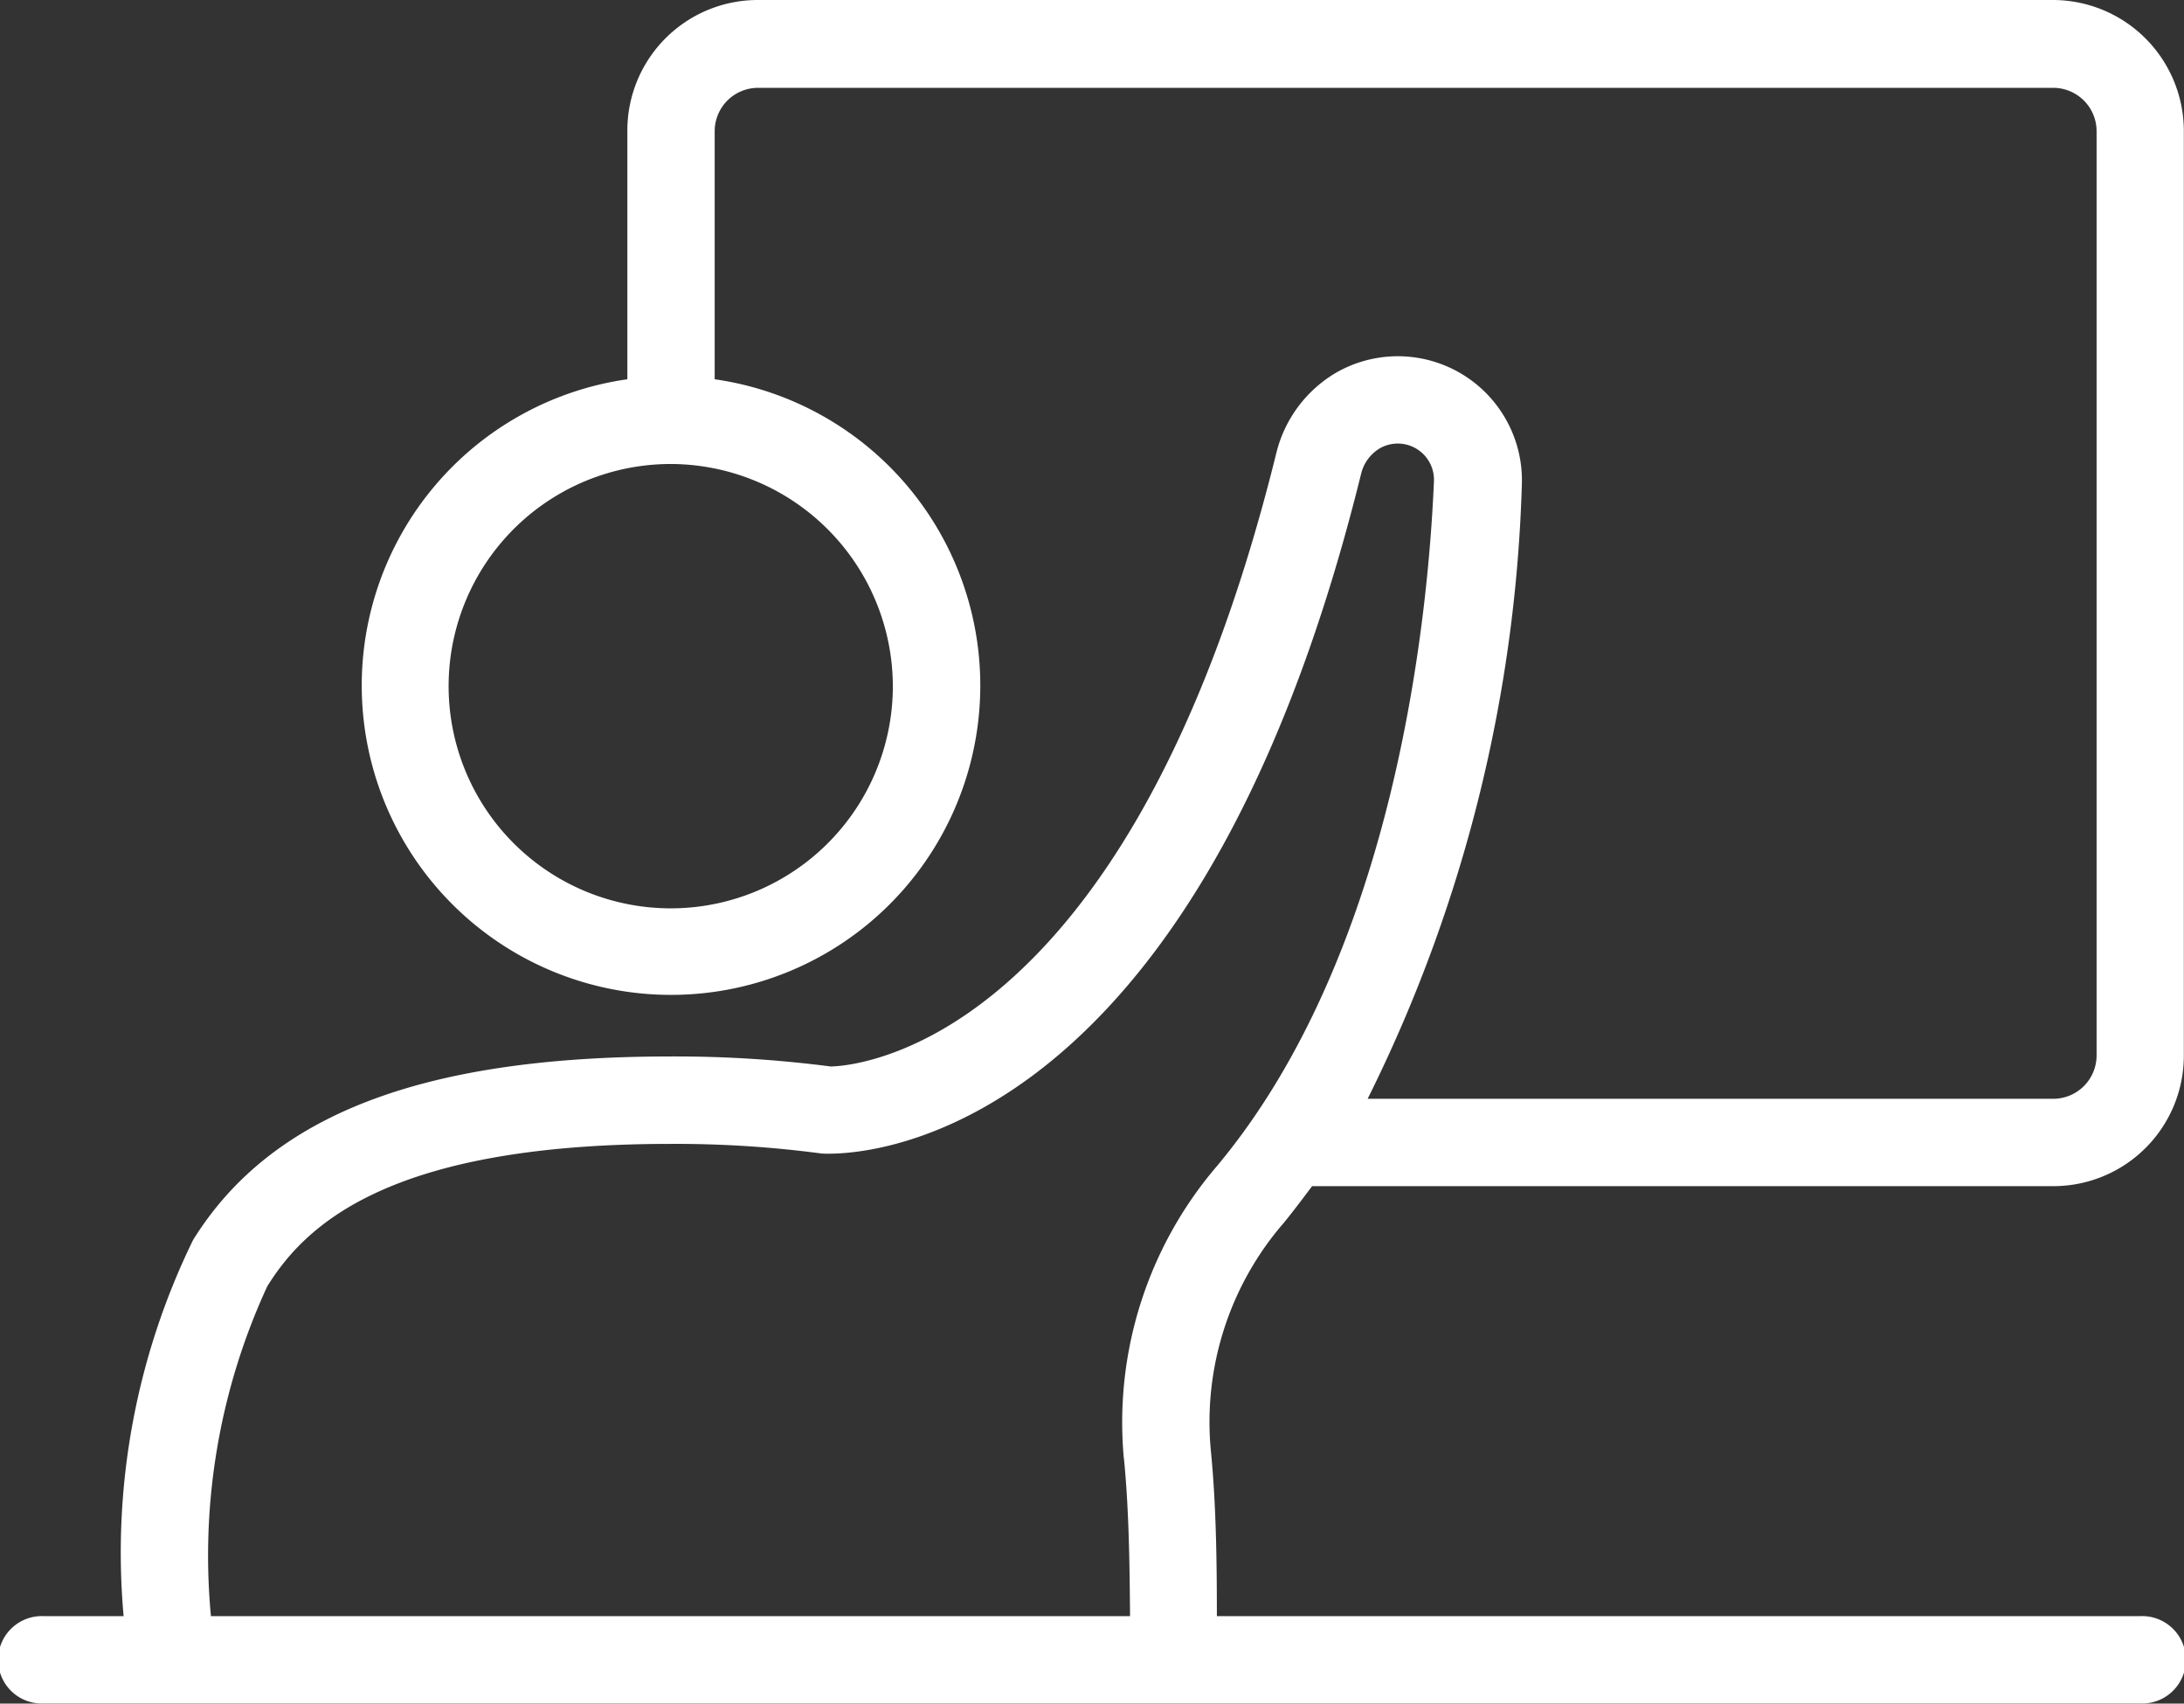 <svg xmlns="http://www.w3.org/2000/svg" width="26.785" height="20.887" viewBox="0 0 26.785 20.887">
  <rect x="0" y="0" width="26.785" height="20.887" fill="#333333" stroke="none"/>
  <path id="Path_232528" data-name="Path 232528" d="M30.183,10.5H14.294a1.6,1.6,0,0,0-1.6,1.6V15.15a3.793,3.793,0,1,0,1.071,0V12.107a.532.532,0,0,1,.53-.53H30.183a.532.532,0,0,1,.53.53V23.442a.532.532,0,0,1-.53.53h-8.41a18.069,18.069,0,0,0,1.891-7.521,1.522,1.522,0,0,0-2.277-1.382,1.578,1.578,0,0,0-.734.986c-1.88,7.6-5.469,7.516-5.464,7.521a14.76,14.76,0,0,0-1.966-.123c-3.037,0-4.9.712-5.855,2.25a8.728,8.728,0,0,0-.852,4.612h-.98a.536.536,0,1,0,0,1.071H31.249a.536.536,0,1,0,0-1.071H19.924c0-.712-.011-1.4-.075-2.041a3.726,3.726,0,0,1,.9-2.786c.118-.145.23-.295.343-.445h9.091a1.6,1.6,0,0,0,1.6-1.6V12.107a1.607,1.607,0,0,0-1.6-1.607ZM15.95,18.91a2.724,2.724,0,1,1-2.721-2.721A2.73,2.73,0,0,1,15.95,18.91Zm2.834,9.471c.059.595.07,1.237.075,1.934H7.587a7.872,7.872,0,0,1,.691-4.044c.466-.75,1.489-1.746,4.944-1.746a13.539,13.539,0,0,1,1.854.118c.187.011,4.5.225,6.616-8.33a.5.5,0,0,1,.23-.316.444.444,0,0,1,.664.407c-.07,1.65-.471,5.775-2.662,8.394a4.831,4.831,0,0,0-1.141,3.584Z" transform="translate(-5 -10.5)" fill="#fff"/>
</svg>
